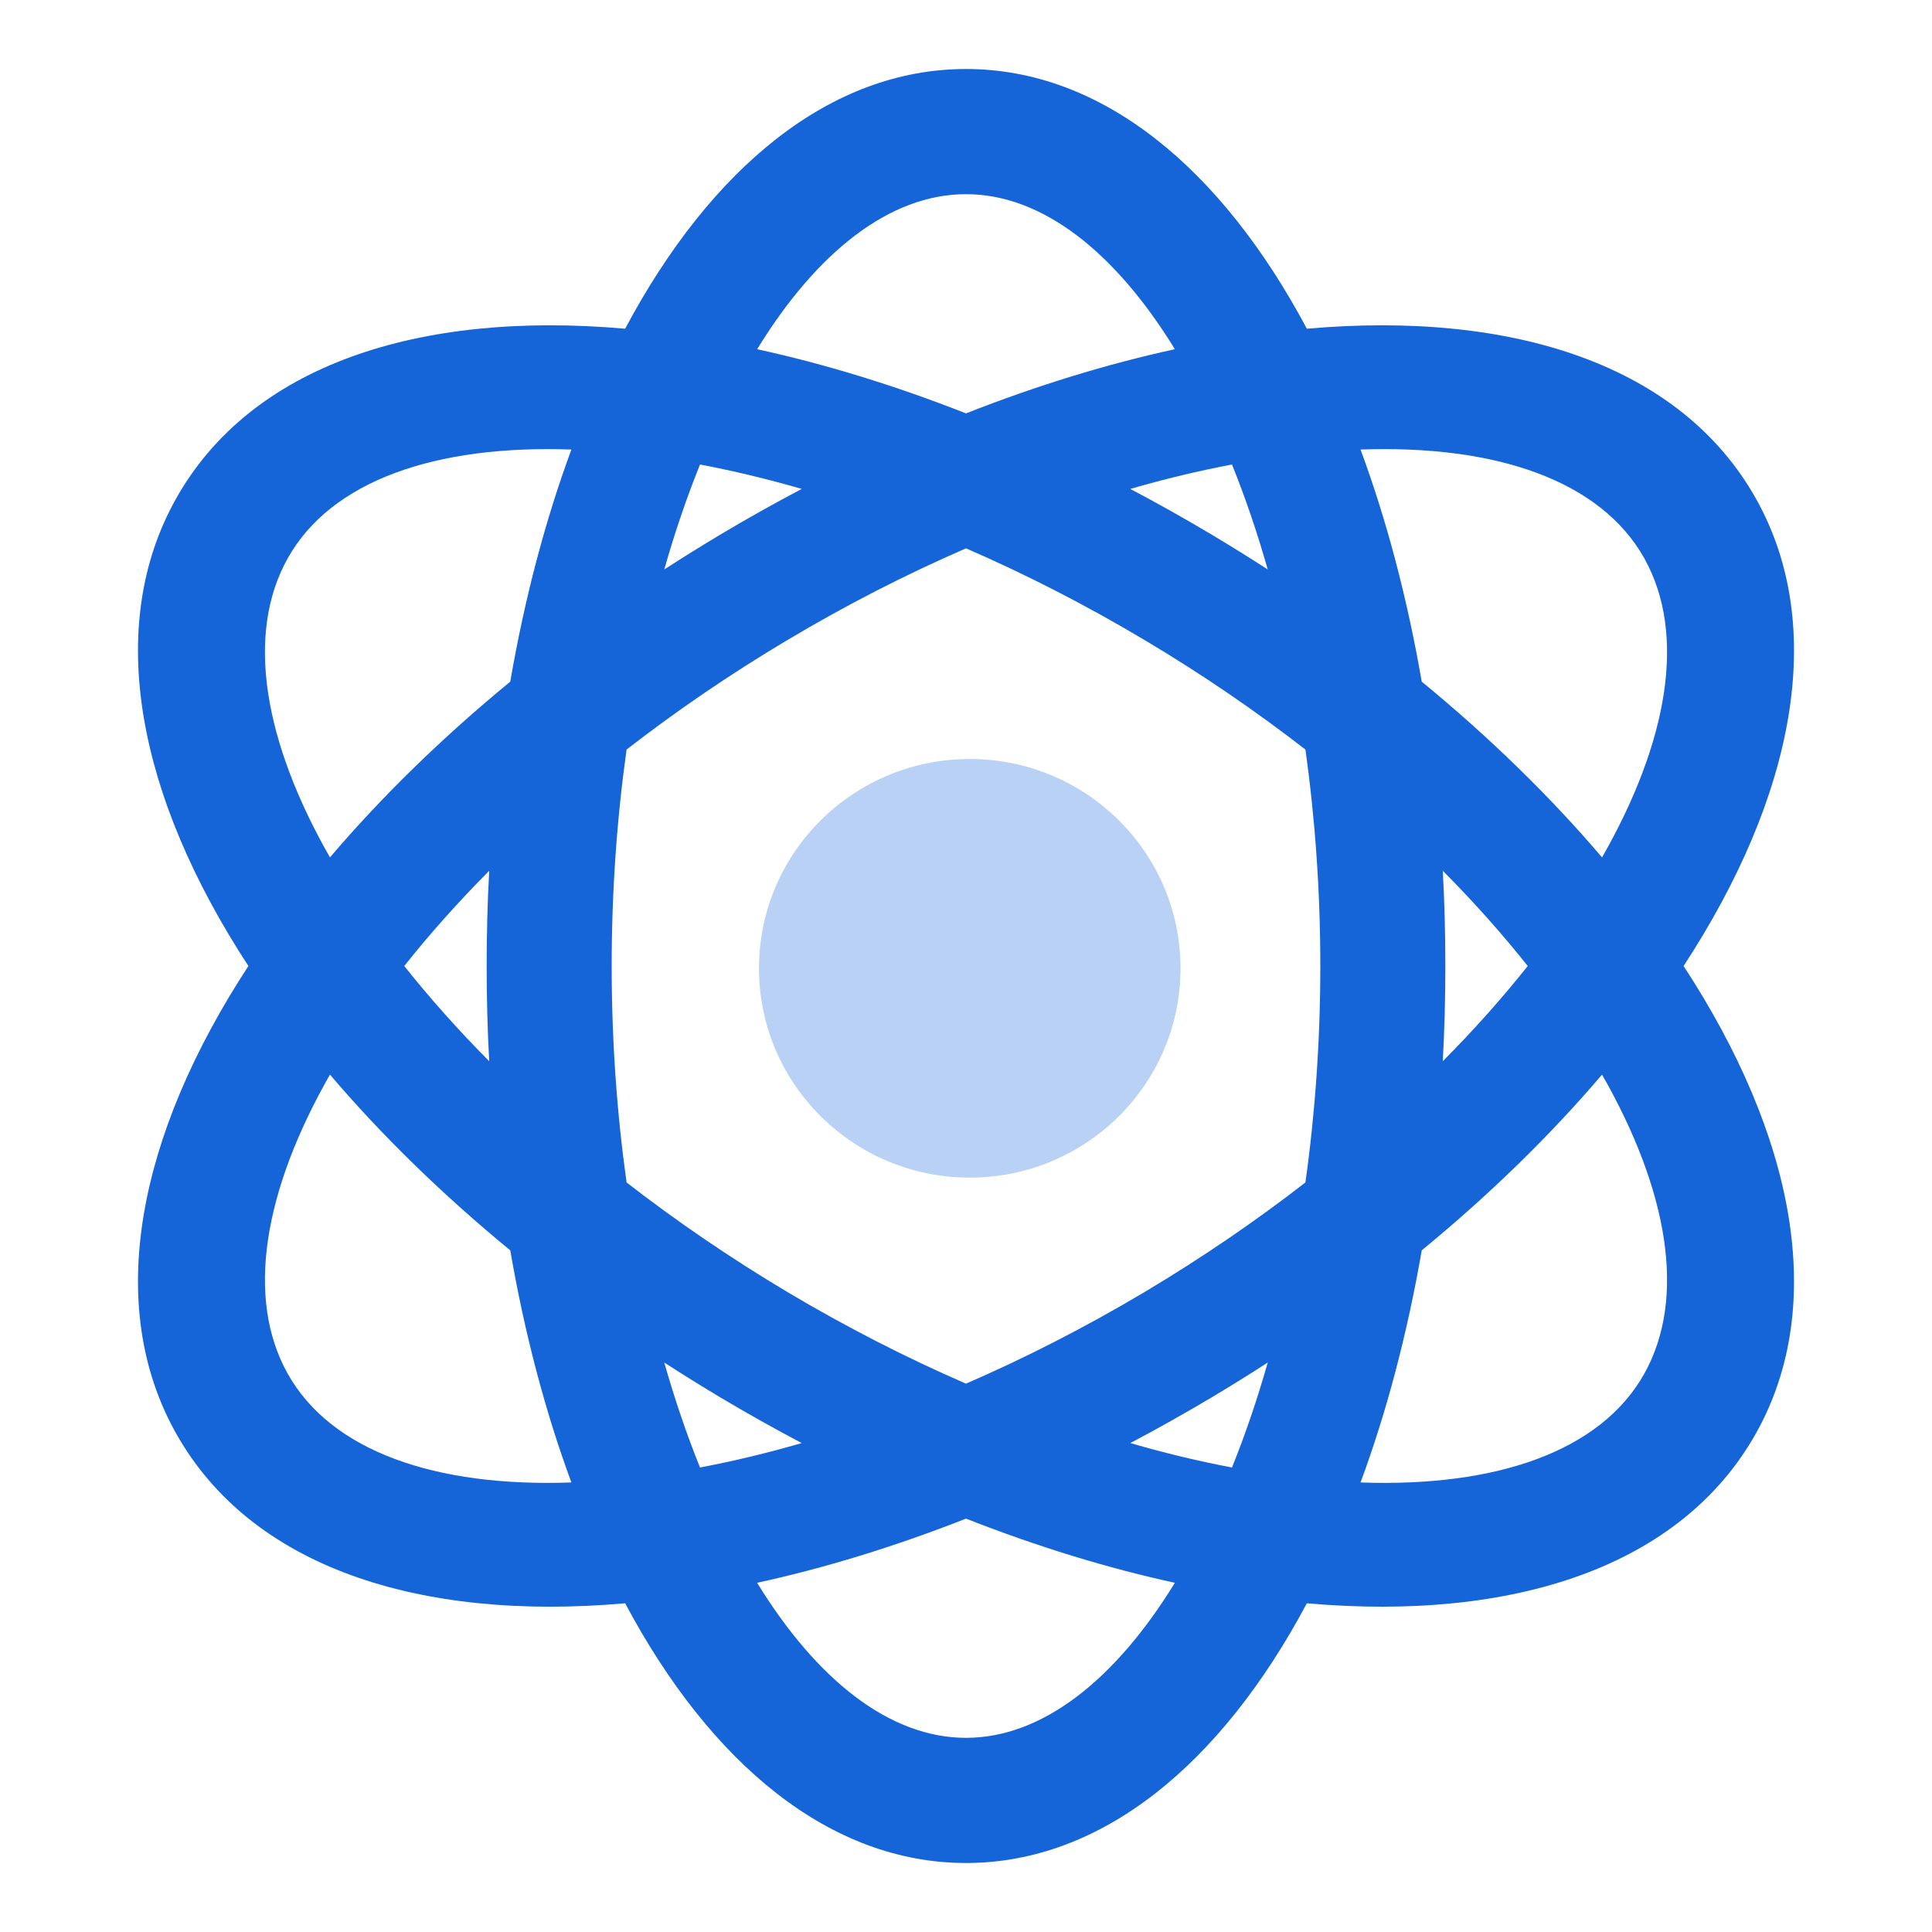 <svg width="28" height="28" viewBox="0 0 28 28" fill="none" xmlns="http://www.w3.org/2000/svg">
<path fill-rule="evenodd" clip-rule="evenodd" d="M8.281 21.485C7.904 20.463 7.604 19.332 7.395 18.121C6.403 17.306 5.526 16.448 4.782 15.574C3.825 17.249 3.553 18.807 4.17 19.909C4.799 21.033 6.311 21.555 8.281 21.485ZM9.06 23.236C6.059 23.501 3.631 22.703 2.549 20.769C1.509 18.911 1.994 16.457 3.6 14C1.994 11.543 1.509 9.089 2.549 7.231C3.631 5.297 6.059 4.499 9.06 4.764C10.301 2.435 12.031 1 14 1C15.969 1 17.699 2.435 18.94 4.764C21.941 4.499 24.369 5.297 25.451 7.231C26.491 9.089 26.006 11.543 24.4 14C26.006 16.457 26.491 18.911 25.451 20.769C24.369 22.703 21.941 23.501 18.94 23.236C17.699 25.566 15.969 27 14 27C12.031 27 10.301 25.566 9.06 23.236ZM23.218 12.426C24.175 10.751 24.447 9.193 23.83 8.091C23.201 6.967 21.689 6.445 19.718 6.515C20.096 7.537 20.395 8.668 20.605 9.879C21.597 10.694 22.474 11.552 23.218 12.426ZM17.027 5.061C16.162 3.652 15.104 2.814 14 2.814C12.896 2.814 11.838 3.652 10.973 5.061C11.951 5.274 12.967 5.585 14 5.991C15.033 5.585 16.049 5.274 17.027 5.061ZM16.381 7.086C16.885 6.94 17.378 6.822 17.855 6.732C18.046 7.206 18.22 7.715 18.373 8.253C18.105 8.08 17.832 7.91 17.554 7.744C17.163 7.511 16.772 7.292 16.381 7.086ZM11.619 7.086C11.115 6.94 10.622 6.822 10.145 6.732C9.954 7.206 9.78 7.715 9.627 8.253C9.895 8.08 10.168 7.91 10.446 7.744C10.836 7.511 11.228 7.292 11.619 7.086ZM9.081 10.863C9.8 10.305 10.579 9.772 11.41 9.277C12.274 8.762 13.143 8.319 14 7.947C14.857 8.319 15.726 8.762 16.59 9.277C17.421 9.772 18.2 10.305 18.919 10.863C19.059 11.86 19.135 12.912 19.135 14C19.135 15.088 19.059 16.14 18.919 17.137C18.2 17.695 17.421 18.228 16.59 18.724C15.726 19.238 14.857 19.681 14 20.053C13.143 19.681 12.274 19.238 11.41 18.724C10.579 18.228 9.8 17.695 9.081 17.137C8.941 16.14 8.865 15.088 8.865 14C8.865 12.912 8.941 11.86 9.081 10.863ZM7.395 9.879C7.604 8.668 7.904 7.537 8.281 6.515C6.311 6.445 4.799 6.967 4.17 8.091C3.553 9.193 3.825 10.751 4.782 12.426C5.526 11.552 6.403 10.694 7.395 9.879ZM5.859 14C6.225 13.539 6.637 13.076 7.09 12.62C7.065 13.073 7.053 13.534 7.053 14C7.053 14.466 7.065 14.927 7.09 15.38C6.637 14.924 6.225 14.461 5.859 14ZM14 22.009C15.033 22.415 16.049 22.726 17.027 22.939C16.162 24.348 15.104 25.186 14 25.186C12.896 25.186 11.838 24.348 10.973 22.939C11.951 22.726 12.967 22.415 14 22.009ZM11.619 20.914C11.115 21.06 10.622 21.178 10.145 21.268C9.954 20.794 9.78 20.285 9.627 19.747C9.895 19.92 10.168 20.09 10.446 20.256C10.836 20.488 11.228 20.708 11.619 20.914ZM16.381 20.914C16.772 20.708 17.163 20.488 17.554 20.256C17.832 20.09 18.105 19.92 18.373 19.747C18.22 20.285 18.046 20.794 17.855 21.268C17.378 21.178 16.885 21.06 16.381 20.914ZM20.605 18.121C20.395 19.332 20.096 20.463 19.718 21.485C21.689 21.555 23.201 21.033 23.83 19.909C24.447 18.807 24.175 17.249 23.218 15.574C22.474 16.448 21.597 17.306 20.605 18.121ZM20.91 15.38C21.363 14.924 21.775 14.461 22.141 14C21.775 13.539 21.363 13.076 20.91 12.62C20.935 13.073 20.947 13.534 20.947 14C20.947 14.466 20.935 14.927 20.91 15.38Z" fill="#1565D8"/>
<path opacity="0.3" fill-rule="evenodd" clip-rule="evenodd" d="M14.055 17.067C12.368 17.067 11 15.709 11 14.033C11 12.358 12.368 11 14.055 11C15.742 11 17.109 12.358 17.109 14.033C17.109 15.709 15.742 17.067 14.055 17.067Z" fill="#1565D8"/>
</svg>
